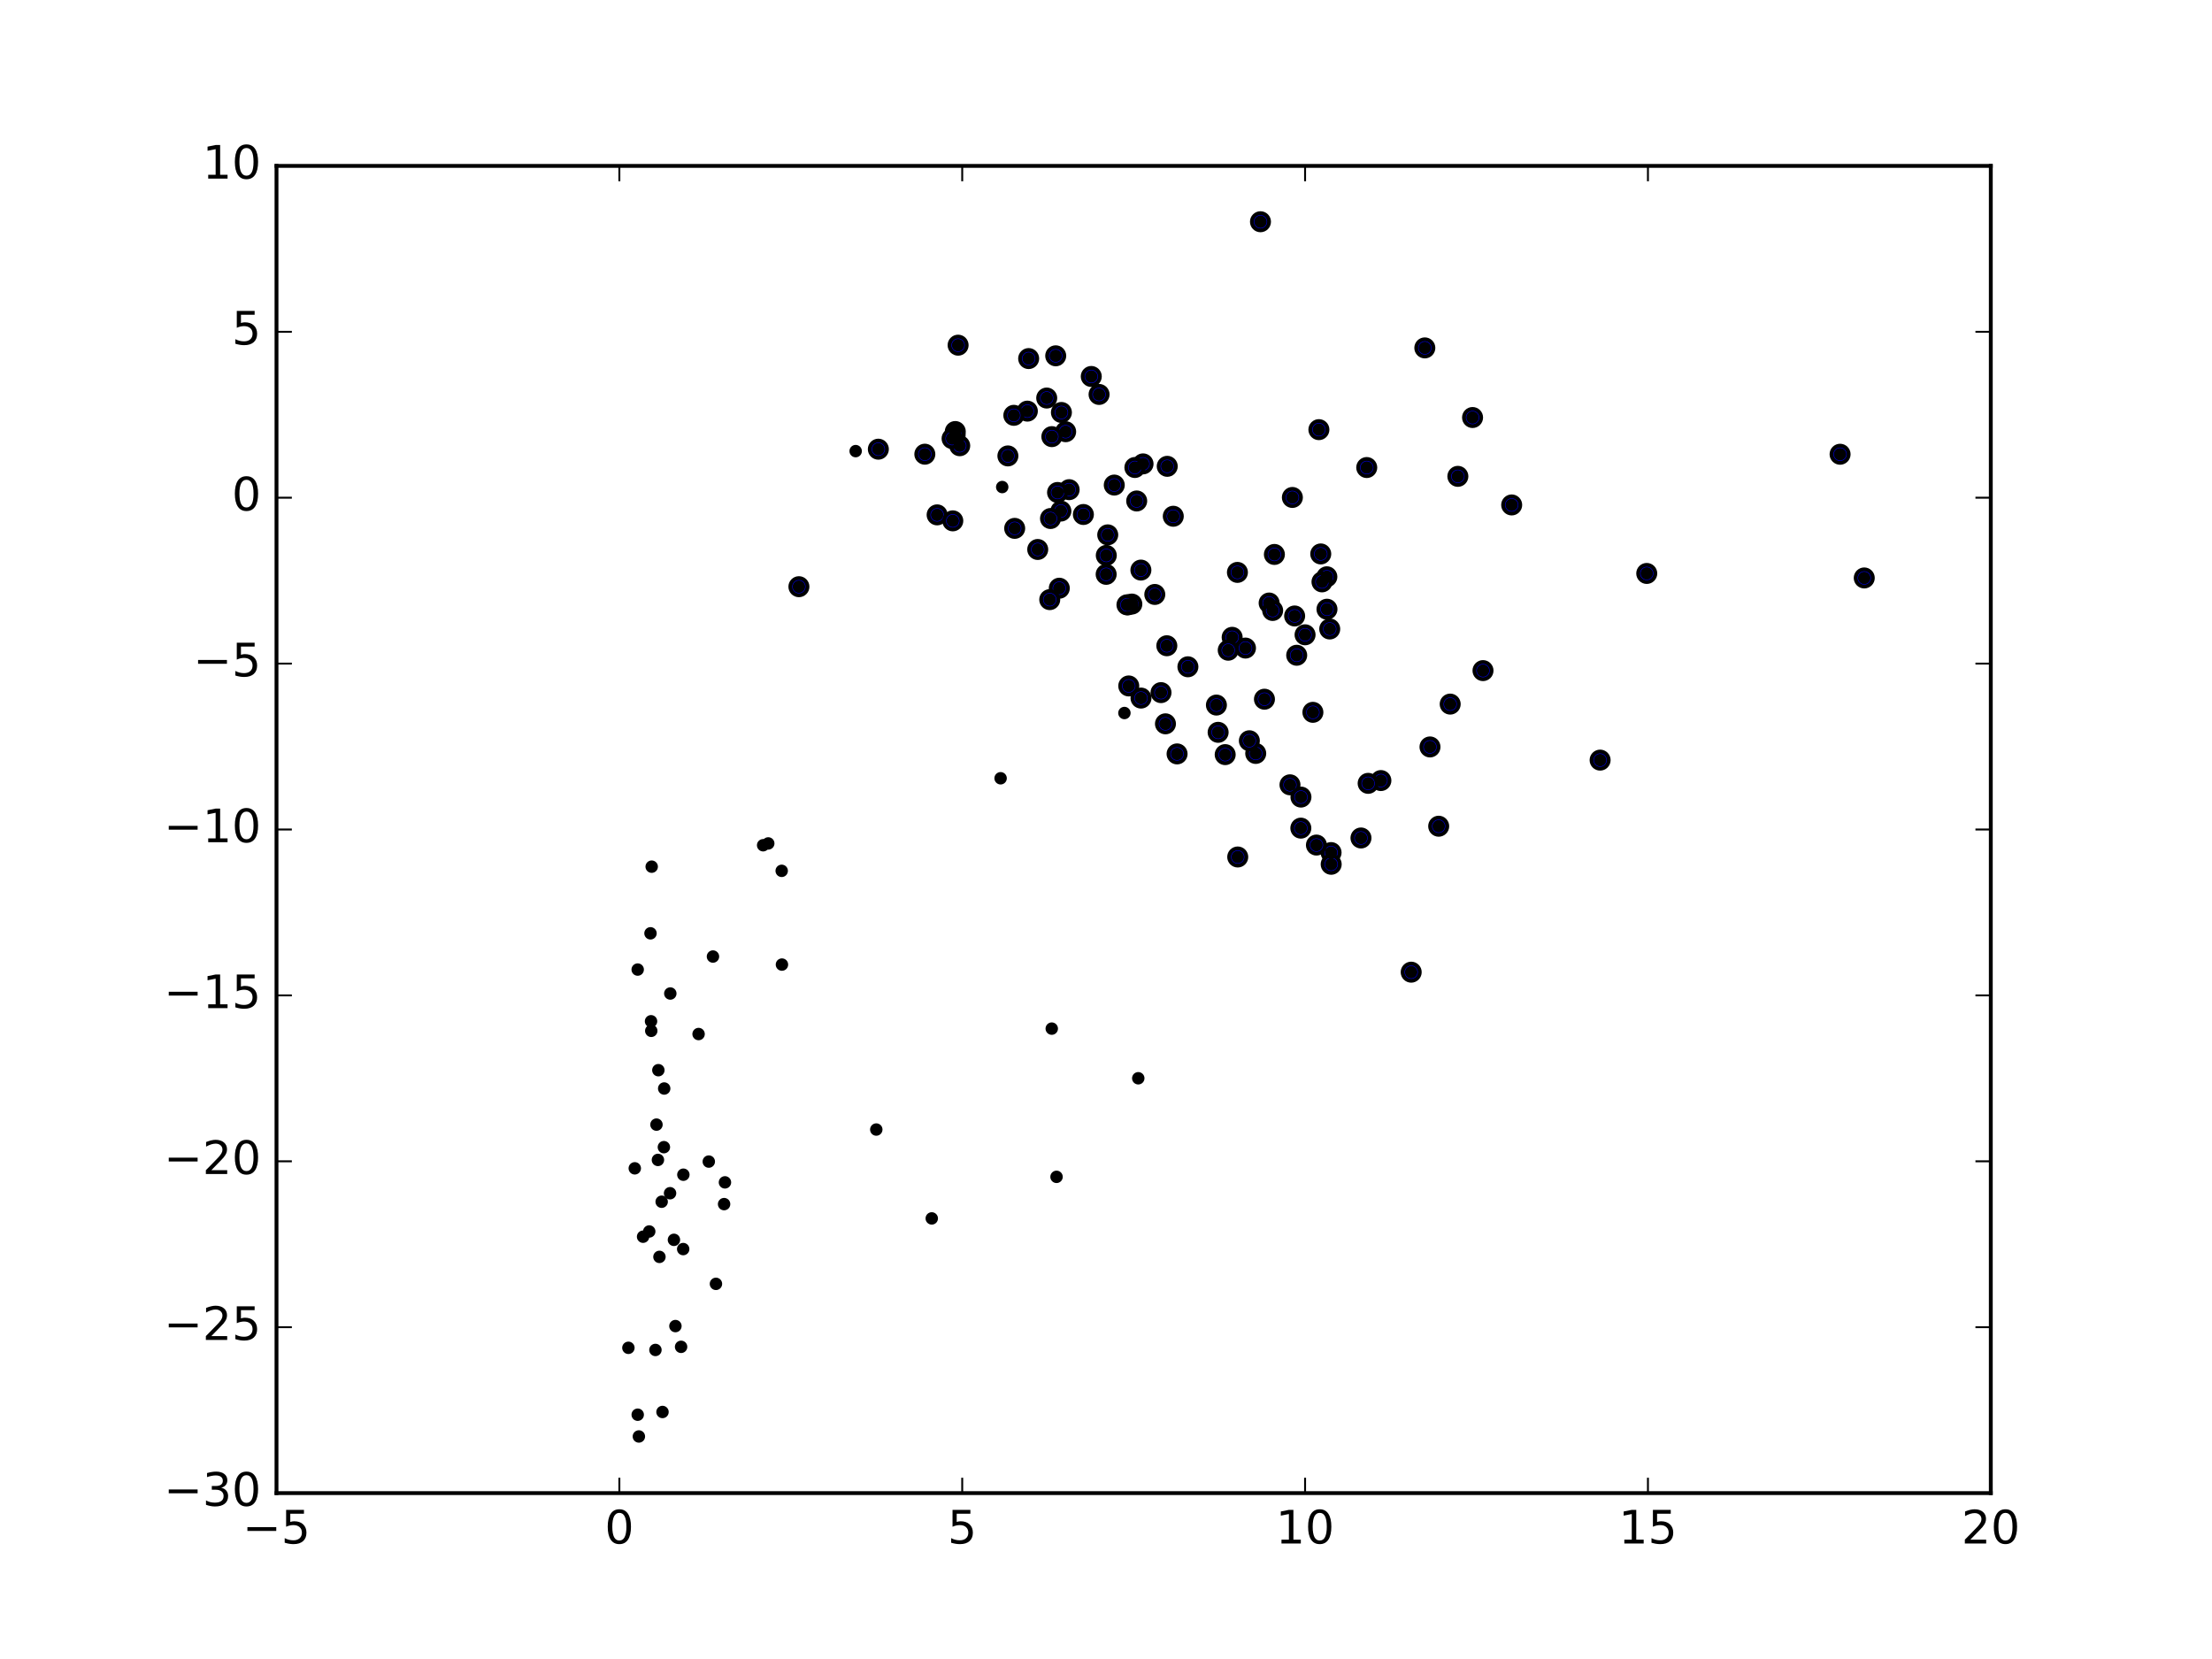 <?xml version="1.0" encoding="utf-8" standalone="no"?>
<!DOCTYPE svg PUBLIC "-//W3C//DTD SVG 1.1//EN"
  "http://www.w3.org/Graphics/SVG/1.1/DTD/svg11.dtd">
<!-- Created with matplotlib (http://matplotlib.org/) -->
<svg height="432pt" version="1.1" viewBox="0 0 576 432" width="576pt" xmlns="http://www.w3.org/2000/svg" xmlns:xlink="http://www.w3.org/1999/xlink">
 <defs>
  <style type="text/css">
*{stroke-linecap:butt;stroke-linejoin:round;stroke-miterlimit:100000;}
  </style>
 </defs>
 <g id="figure_1">
  <g id="patch_1">
   <path d="M 0 432 
L 576 432 
L 576 0 
L 0 0 
z
" style="fill:#ffffff;"/>
  </g>
  <g id="axes_1">
   <g id="patch_2">
    <path d="M 72 388.8 
L 518.4 388.8 
L 518.4 43.2 
L 72 43.2 
z
" style="fill:#ffffff;"/>
   </g>
   <g id="PathCollection_1">
    <defs>
     <path d="M 0 2.236 
C 0.593 2.236 1.162 2 1.581 1.581 
C 2 1.162 2.236 0.593 2.236 0 
C 2.236 -0.593 2 -1.162 1.581 -1.581 
C 1.162 -2 0.593 -2.236 0 -2.236 
C -0.593 -2.236 -1.162 -2 -1.581 -1.581 
C -2 -1.162 -2.236 -0.593 -2.236 0 
C -2.236 0.593 -2 1.162 -1.581 1.581 
C -1.162 2 -0.593 2.236 0 2.236 
z
" id="mf7e1c190cc" style="stroke:#000000;"/>
    </defs>
    <g clip-path="url(#pcb138f8ec8)">
     <use style="fill:#0000ff;stroke:#000000;" x="371.021" xlink:href="#mf7e1c190cc" y="90.592"/>
     <use style="fill:#0000ff;stroke:#000000;" x="485.448" xlink:href="#mf7e1c190cc" y="150.497"/>
     <use style="fill:#0000ff;stroke:#000000;" x="328.225" xlink:href="#mf7e1c190cc" y="57.74"/>
     <use style="fill:#0000ff;stroke:#000000;" x="383.452" xlink:href="#mf7e1c190cc" y="108.721"/>
     <use style="fill:#0000ff;stroke:#000000;" x="479.155" xlink:href="#mf7e1c190cc" y="118.286"/>
     <use style="fill:#0000ff;stroke:#000000;" x="274.906" xlink:href="#mf7e1c190cc" y="92.652"/>
     <use style="fill:#0000ff;stroke:#000000;" x="428.81" xlink:href="#mf7e1c190cc" y="149.324"/>
     <use style="fill:#0000ff;stroke:#000000;" x="284.166" xlink:href="#mf7e1c190cc" y="98.031"/>
     <use style="fill:#0000ff;stroke:#000000;" x="286.196" xlink:href="#mf7e1c190cc" y="102.711"/>
     <use style="fill:#0000ff;stroke:#000000;" x="343.437" xlink:href="#mf7e1c190cc" y="111.877"/>
     <use style="fill:#0000ff;stroke:#000000;" x="249.489" xlink:href="#mf7e1c190cc" y="89.884"/>
     <use style="fill:#0000ff;stroke:#000000;" x="355.896" xlink:href="#mf7e1c190cc" y="121.746"/>
     <use style="fill:#0000ff;stroke:#000000;" x="393.639" xlink:href="#mf7e1c190cc" y="131.485"/>
     <use style="fill:#0000ff;stroke:#000000;" x="379.623" xlink:href="#mf7e1c190cc" y="124.04"/>
     <use style="fill:#0000ff;stroke:#000000;" x="267.86" xlink:href="#mf7e1c190cc" y="93.371"/>
     <use style="fill:#0000ff;stroke:#000000;" x="416.667" xlink:href="#mf7e1c190cc" y="197.932"/>
     <use style="fill:#0000ff;stroke:#000000;" x="272.562" xlink:href="#mf7e1c190cc" y="103.648"/>
     <use style="fill:#0000ff;stroke:#000000;" x="276.39" xlink:href="#mf7e1c190cc" y="107.406"/>
     <use style="fill:#0000ff;stroke:#000000;" x="277.493" xlink:href="#mf7e1c190cc" y="112.414"/>
     <use style="fill:#0000ff;stroke:#000000;" x="303.946" xlink:href="#mf7e1c190cc" y="121.429"/>
     <use style="fill:#0000ff;stroke:#000000;" x="346.258" xlink:href="#mf7e1c190cc" y="163.788"/>
     <use style="fill:#0000ff;stroke:#000000;" x="297.647" xlink:href="#mf7e1c190cc" y="120.795"/>
     <use style="fill:#0000ff;stroke:#000000;" x="336.533" xlink:href="#mf7e1c190cc" y="129.537"/>
     <use style="fill:#0000ff;stroke:#000000;" x="345.51" xlink:href="#mf7e1c190cc" y="150.192"/>
     <use style="fill:#0000ff;stroke:#000000;" x="343.921" xlink:href="#mf7e1c190cc" y="144.244"/>
     <use style="fill:#0000ff;stroke:#000000;" x="386.17" xlink:href="#mf7e1c190cc" y="174.626"/>
     <use style="fill:#0000ff;stroke:#000000;" x="345.542" xlink:href="#mf7e1c190cc" y="158.639"/>
     <use style="fill:#0000ff;stroke:#000000;" x="267.521" xlink:href="#mf7e1c190cc" y="107.059"/>
     <use style="fill:#0000ff;stroke:#000000;" x="377.627" xlink:href="#mf7e1c190cc" y="183.346"/>
     <use style="fill:#0000ff;stroke:#000000;" x="273.9" xlink:href="#mf7e1c190cc" y="113.698"/>
     <use style="fill:#0000ff;stroke:#000000;" x="295.52" xlink:href="#mf7e1c190cc" y="121.736"/>
     <use style="fill:#0000ff;stroke:#000000;" x="295.993" xlink:href="#mf7e1c190cc" y="130.453"/>
     <use style="fill:#0000ff;stroke:#000000;" x="344.243" xlink:href="#mf7e1c190cc" y="151.517"/>
     <use style="fill:#0000ff;stroke:#000000;" x="305.52" xlink:href="#mf7e1c190cc" y="134.431"/>
     <use style="fill:#0000ff;stroke:#000000;" x="331.849" xlink:href="#mf7e1c190cc" y="144.376"/>
     <use style="fill:#0000ff;stroke:#000000;" x="263.999" xlink:href="#mf7e1c190cc" y="108.15"/>
     <use style="fill:#0000ff;stroke:#000000;" x="374.633" xlink:href="#mf7e1c190cc" y="215.146"/>
     <use style="fill:#0000ff;stroke:#000000;" x="290.152" xlink:href="#mf7e1c190cc" y="126.311"/>
     <use style="fill:#0000ff;stroke:#000000;" x="297.085" xlink:href="#mf7e1c190cc" y="148.448"/>
     <use style="fill:#0000ff;stroke:#000000;" x="339.837" xlink:href="#mf7e1c190cc" y="165.299"/>
     <use style="fill:#0000ff;stroke:#000000;" x="330.483" xlink:href="#mf7e1c190cc" y="157.027"/>
     <use style="fill:#0000ff;stroke:#000000;" x="322.223" xlink:href="#mf7e1c190cc" y="149.05"/>
     <use style="fill:#0000ff;stroke:#000000;" x="331.397" xlink:href="#mf7e1c190cc" y="158.968"/>
     <use style="fill:#0000ff;stroke:#000000;" x="341.875" xlink:href="#mf7e1c190cc" y="185.489"/>
     <use style="fill:#0000ff;stroke:#000000;" x="337.122" xlink:href="#mf7e1c190cc" y="160.399"/>
     <use style="fill:#0000ff;stroke:#000000;" x="372.366" xlink:href="#mf7e1c190cc" y="194.502"/>
     <use style="fill:#0000ff;stroke:#000000;" x="249.912" xlink:href="#mf7e1c190cc" y="116.066"/>
     <use style="fill:#0000ff;stroke:#000000;" x="367.471" xlink:href="#mf7e1c190cc" y="253.151"/>
     <use style="fill:#0000ff;stroke:#000000;" x="248.752" xlink:href="#mf7e1c190cc" y="112.37"/>
     <use style="fill:#0000ff;stroke:#000000;" x="262.453" xlink:href="#mf7e1c190cc" y="118.721"/>
     <use style="fill:#0000ff;stroke:#000000;" x="288.451" xlink:href="#mf7e1c190cc" y="139.275"/>
     <use style="fill:#0000ff;stroke:#000000;" x="282.112" xlink:href="#mf7e1c190cc" y="133.973"/>
     <use style="fill:#0000ff;stroke:#000000;" x="359.578" xlink:href="#mf7e1c190cc" y="203.256"/>
     <use style="fill:#0000ff;stroke:#000000;" x="278.401" xlink:href="#mf7e1c190cc" y="127.507"/>
     <use style="fill:#0000ff;stroke:#000000;" x="324.321" xlink:href="#mf7e1c190cc" y="168.756"/>
     <use style="fill:#0000ff;stroke:#000000;" x="337.657" xlink:href="#mf7e1c190cc" y="170.628"/>
     <use style="fill:#0000ff;stroke:#000000;" x="320.852" xlink:href="#mf7e1c190cc" y="165.956"/>
     <use style="fill:#0000ff;stroke:#000000;" x="300.707" xlink:href="#mf7e1c190cc" y="154.793"/>
     <use style="fill:#0000ff;stroke:#000000;" x="248.716" xlink:href="#mf7e1c190cc" y="113.275"/>
     <use style="fill:#0000ff;stroke:#000000;" x="356.264" xlink:href="#mf7e1c190cc" y="203.982"/>
     <use style="fill:#0000ff;stroke:#000000;" x="288.075" xlink:href="#mf7e1c190cc" y="144.629"/>
     <use style="fill:#0000ff;stroke:#000000;" x="276.25" xlink:href="#mf7e1c190cc" y="133.079"/>
     <use style="fill:#0000ff;stroke:#000000;" x="275.384" xlink:href="#mf7e1c190cc" y="128.24"/>
     <use style="fill:#0000ff;stroke:#000000;" x="319.828" xlink:href="#mf7e1c190cc" y="169.316"/>
     <use style="fill:#0000ff;stroke:#000000;" x="303.838" xlink:href="#mf7e1c190cc" y="168.152"/>
     <use style="fill:#0000ff;stroke:#000000;" x="294.731" xlink:href="#mf7e1c190cc" y="157.296"/>
     <use style="fill:#0000ff;stroke:#000000;" x="329.26" xlink:href="#mf7e1c190cc" y="182.072"/>
     <use style="fill:#0000ff;stroke:#000000;" x="247.922" xlink:href="#mf7e1c190cc" y="114.199"/>
     <use style="fill:#0000ff;stroke:#000000;" x="335.909" xlink:href="#mf7e1c190cc" y="204.363"/>
     <use style="fill:#0000ff;stroke:#000000;" x="288.042" xlink:href="#mf7e1c190cc" y="149.556"/>
     <use style="fill:#0000ff;stroke:#000000;" x="317.198" xlink:href="#mf7e1c190cc" y="190.694"/>
     <use style="fill:#0000ff;stroke:#000000;" x="309.327" xlink:href="#mf7e1c190cc" y="173.63"/>
     <use style="fill:#0000ff;stroke:#000000;" x="316.751" xlink:href="#mf7e1c190cc" y="183.597"/>
     <use style="fill:#0000ff;stroke:#000000;" x="273.552" xlink:href="#mf7e1c190cc" y="135.019"/>
     <use style="fill:#0000ff;stroke:#000000;" x="293.722" xlink:href="#mf7e1c190cc" y="157.494"/>
     <use style="fill:#0000ff;stroke:#000000;" x="326.988" xlink:href="#mf7e1c190cc" y="196.192"/>
     <use style="fill:#0000ff;stroke:#000000;" x="325.33" xlink:href="#mf7e1c190cc" y="192.89"/>
     <use style="fill:#0000ff;stroke:#000000;" x="338.767" xlink:href="#mf7e1c190cc" y="207.557"/>
     <use style="fill:#0000ff;stroke:#000000;" x="354.396" xlink:href="#mf7e1c190cc" y="218.208"/>
     <use style="fill:#0000ff;stroke:#000000;" x="228.719" xlink:href="#mf7e1c190cc" y="116.967"/>
     <use style="fill:#0000ff;stroke:#000000;" x="346.608" xlink:href="#mf7e1c190cc" y="222.009"/>
     <use style="fill:#0000ff;stroke:#000000;" x="240.824" xlink:href="#mf7e1c190cc" y="118.27"/>
     <use style="fill:#0000ff;stroke:#000000;" x="244.026" xlink:href="#mf7e1c190cc" y="134.071"/>
     <use style="fill:#0000ff;stroke:#000000;" x="264.221" xlink:href="#mf7e1c190cc" y="137.585"/>
     <use style="fill:#0000ff;stroke:#000000;" x="275.838" xlink:href="#mf7e1c190cc" y="153.17"/>
     <use style="fill:#0000ff;stroke:#000000;" x="248.105" xlink:href="#mf7e1c190cc" y="135.627"/>
     <use style="fill:#0000ff;stroke:#000000;" x="306.51" xlink:href="#mf7e1c190cc" y="196.315"/>
     <use style="fill:#0000ff;stroke:#000000;" x="270.223" xlink:href="#mf7e1c190cc" y="143.082"/>
     <use style="fill:#0000ff;stroke:#000000;" x="302.322" xlink:href="#mf7e1c190cc" y="180.355"/>
     <use style="fill:#0000ff;stroke:#000000;" x="293.923" xlink:href="#mf7e1c190cc" y="178.617"/>
     <use style="fill:#0000ff;stroke:#000000;" x="303.484" xlink:href="#mf7e1c190cc" y="188.482"/>
     <use style="fill:#0000ff;stroke:#000000;" x="338.736" xlink:href="#mf7e1c190cc" y="215.645"/>
     <use style="fill:#0000ff;stroke:#000000;" x="319.036" xlink:href="#mf7e1c190cc" y="196.502"/>
     <use style="fill:#0000ff;stroke:#000000;" x="293.455" xlink:href="#mf7e1c190cc" y="157.496"/>
     <use style="fill:#0000ff;stroke:#000000;" x="346.638" xlink:href="#mf7e1c190cc" y="225.056"/>
     <use style="fill:#0000ff;stroke:#000000;" x="342.796" xlink:href="#mf7e1c190cc" y="220.052"/>
     <use style="fill:#0000ff;stroke:#000000;" x="208.035" xlink:href="#mf7e1c190cc" y="152.774"/>
     <use style="fill:#0000ff;stroke:#000000;" x="322.303" xlink:href="#mf7e1c190cc" y="223.157"/>
     <use style="fill:#0000ff;stroke:#000000;" x="297.115" xlink:href="#mf7e1c190cc" y="181.776"/>
     <use style="fill:#0000ff;stroke:#000000;" x="273.351" xlink:href="#mf7e1c190cc" y="156.141"/>
    </g>
   </g>
   <g id="PathCollection_2">
    <defs>
     <path d="M 0 1.118 
C 0.297 1.118 0.581 1 0.791 0.791 
C 1 0.581 1.118 0.297 1.118 0 
C 1.118 -0.297 1 -0.581 0.791 -0.791 
C 0.581 -1 0.297 -1.118 0 -1.118 
C -0.297 -1.118 -0.581 -1 -0.791 -0.791 
C -1 -0.581 -1.118 -0.297 -1.118 0 
C -1.118 0.297 -1 0.581 -0.791 0.791 
C -0.581 1 -0.297 1.118 0 1.118 
z
" id="m40f8f3bcae" style="stroke:#000000;"/>
    </defs>
    <g clip-path="url(#pcb138f8ec8)">
     <use style="stroke:#000000;" x="371.021" xlink:href="#m40f8f3bcae" y="90.592"/>
     <use style="stroke:#000000;" x="485.448" xlink:href="#m40f8f3bcae" y="150.497"/>
     <use style="stroke:#000000;" x="328.225" xlink:href="#m40f8f3bcae" y="57.74"/>
     <use style="stroke:#000000;" x="383.452" xlink:href="#m40f8f3bcae" y="108.721"/>
     <use style="stroke:#000000;" x="479.155" xlink:href="#m40f8f3bcae" y="118.286"/>
     <use style="stroke:#000000;" x="274.906" xlink:href="#m40f8f3bcae" y="92.652"/>
     <use style="stroke:#000000;" x="428.81" xlink:href="#m40f8f3bcae" y="149.324"/>
     <use style="stroke:#000000;" x="284.166" xlink:href="#m40f8f3bcae" y="98.031"/>
     <use style="stroke:#000000;" x="286.196" xlink:href="#m40f8f3bcae" y="102.711"/>
     <use style="stroke:#000000;" x="343.437" xlink:href="#m40f8f3bcae" y="111.877"/>
     <use style="stroke:#000000;" x="249.489" xlink:href="#m40f8f3bcae" y="89.884"/>
     <use style="stroke:#000000;" x="355.896" xlink:href="#m40f8f3bcae" y="121.746"/>
     <use style="stroke:#000000;" x="393.639" xlink:href="#m40f8f3bcae" y="131.485"/>
     <use style="stroke:#000000;" x="379.623" xlink:href="#m40f8f3bcae" y="124.04"/>
     <use style="stroke:#000000;" x="267.86" xlink:href="#m40f8f3bcae" y="93.371"/>
     <use style="stroke:#000000;" x="416.667" xlink:href="#m40f8f3bcae" y="197.932"/>
     <use style="stroke:#000000;" x="272.562" xlink:href="#m40f8f3bcae" y="103.648"/>
     <use style="stroke:#000000;" x="276.39" xlink:href="#m40f8f3bcae" y="107.406"/>
     <use style="stroke:#000000;" x="277.493" xlink:href="#m40f8f3bcae" y="112.414"/>
     <use style="stroke:#000000;" x="303.946" xlink:href="#m40f8f3bcae" y="121.429"/>
     <use style="stroke:#000000;" x="346.258" xlink:href="#m40f8f3bcae" y="163.788"/>
     <use style="stroke:#000000;" x="297.647" xlink:href="#m40f8f3bcae" y="120.795"/>
     <use style="stroke:#000000;" x="336.533" xlink:href="#m40f8f3bcae" y="129.537"/>
     <use style="stroke:#000000;" x="345.51" xlink:href="#m40f8f3bcae" y="150.192"/>
     <use style="stroke:#000000;" x="343.921" xlink:href="#m40f8f3bcae" y="144.244"/>
     <use style="stroke:#000000;" x="386.17" xlink:href="#m40f8f3bcae" y="174.626"/>
     <use style="stroke:#000000;" x="345.542" xlink:href="#m40f8f3bcae" y="158.639"/>
     <use style="stroke:#000000;" x="267.521" xlink:href="#m40f8f3bcae" y="107.059"/>
     <use style="stroke:#000000;" x="377.627" xlink:href="#m40f8f3bcae" y="183.346"/>
     <use style="stroke:#000000;" x="273.9" xlink:href="#m40f8f3bcae" y="113.698"/>
     <use style="stroke:#000000;" x="295.52" xlink:href="#m40f8f3bcae" y="121.736"/>
     <use style="stroke:#000000;" x="295.993" xlink:href="#m40f8f3bcae" y="130.453"/>
     <use style="stroke:#000000;" x="344.243" xlink:href="#m40f8f3bcae" y="151.517"/>
     <use style="stroke:#000000;" x="305.52" xlink:href="#m40f8f3bcae" y="134.431"/>
     <use style="stroke:#000000;" x="331.849" xlink:href="#m40f8f3bcae" y="144.376"/>
     <use style="stroke:#000000;" x="263.999" xlink:href="#m40f8f3bcae" y="108.15"/>
     <use style="stroke:#000000;" x="374.633" xlink:href="#m40f8f3bcae" y="215.146"/>
     <use style="stroke:#000000;" x="290.152" xlink:href="#m40f8f3bcae" y="126.311"/>
     <use style="stroke:#000000;" x="297.085" xlink:href="#m40f8f3bcae" y="148.448"/>
     <use style="stroke:#000000;" x="339.837" xlink:href="#m40f8f3bcae" y="165.299"/>
     <use style="stroke:#000000;" x="330.483" xlink:href="#m40f8f3bcae" y="157.027"/>
     <use style="stroke:#000000;" x="322.223" xlink:href="#m40f8f3bcae" y="149.05"/>
     <use style="stroke:#000000;" x="331.397" xlink:href="#m40f8f3bcae" y="158.968"/>
     <use style="stroke:#000000;" x="341.875" xlink:href="#m40f8f3bcae" y="185.489"/>
     <use style="stroke:#000000;" x="337.122" xlink:href="#m40f8f3bcae" y="160.399"/>
     <use style="stroke:#000000;" x="372.366" xlink:href="#m40f8f3bcae" y="194.502"/>
     <use style="stroke:#000000;" x="249.912" xlink:href="#m40f8f3bcae" y="116.066"/>
     <use style="stroke:#000000;" x="367.471" xlink:href="#m40f8f3bcae" y="253.151"/>
     <use style="stroke:#000000;" x="248.752" xlink:href="#m40f8f3bcae" y="112.37"/>
     <use style="stroke:#000000;" x="262.453" xlink:href="#m40f8f3bcae" y="118.721"/>
     <use style="stroke:#000000;" x="288.451" xlink:href="#m40f8f3bcae" y="139.275"/>
     <use style="stroke:#000000;" x="282.112" xlink:href="#m40f8f3bcae" y="133.973"/>
     <use style="stroke:#000000;" x="359.578" xlink:href="#m40f8f3bcae" y="203.256"/>
     <use style="stroke:#000000;" x="278.401" xlink:href="#m40f8f3bcae" y="127.507"/>
     <use style="stroke:#000000;" x="324.321" xlink:href="#m40f8f3bcae" y="168.756"/>
     <use style="stroke:#000000;" x="337.657" xlink:href="#m40f8f3bcae" y="170.628"/>
     <use style="stroke:#000000;" x="320.852" xlink:href="#m40f8f3bcae" y="165.956"/>
     <use style="stroke:#000000;" x="300.707" xlink:href="#m40f8f3bcae" y="154.793"/>
     <use style="stroke:#000000;" x="248.716" xlink:href="#m40f8f3bcae" y="113.275"/>
     <use style="stroke:#000000;" x="356.264" xlink:href="#m40f8f3bcae" y="203.982"/>
     <use style="stroke:#000000;" x="288.075" xlink:href="#m40f8f3bcae" y="144.629"/>
     <use style="stroke:#000000;" x="276.25" xlink:href="#m40f8f3bcae" y="133.079"/>
     <use style="stroke:#000000;" x="275.384" xlink:href="#m40f8f3bcae" y="128.24"/>
     <use style="stroke:#000000;" x="319.828" xlink:href="#m40f8f3bcae" y="169.316"/>
     <use style="stroke:#000000;" x="303.838" xlink:href="#m40f8f3bcae" y="168.152"/>
     <use style="stroke:#000000;" x="294.731" xlink:href="#m40f8f3bcae" y="157.296"/>
     <use style="stroke:#000000;" x="329.26" xlink:href="#m40f8f3bcae" y="182.072"/>
     <use style="stroke:#000000;" x="247.922" xlink:href="#m40f8f3bcae" y="114.199"/>
     <use style="stroke:#000000;" x="335.909" xlink:href="#m40f8f3bcae" y="204.363"/>
     <use style="stroke:#000000;" x="288.042" xlink:href="#m40f8f3bcae" y="149.556"/>
     <use style="stroke:#000000;" x="317.198" xlink:href="#m40f8f3bcae" y="190.694"/>
     <use style="stroke:#000000;" x="309.327" xlink:href="#m40f8f3bcae" y="173.63"/>
     <use style="stroke:#000000;" x="316.751" xlink:href="#m40f8f3bcae" y="183.597"/>
     <use style="stroke:#000000;" x="273.552" xlink:href="#m40f8f3bcae" y="135.019"/>
     <use style="stroke:#000000;" x="293.722" xlink:href="#m40f8f3bcae" y="157.494"/>
     <use style="stroke:#000000;" x="326.988" xlink:href="#m40f8f3bcae" y="196.192"/>
     <use style="stroke:#000000;" x="325.33" xlink:href="#m40f8f3bcae" y="192.89"/>
     <use style="stroke:#000000;" x="338.767" xlink:href="#m40f8f3bcae" y="207.557"/>
     <use style="stroke:#000000;" x="354.396" xlink:href="#m40f8f3bcae" y="218.208"/>
     <use style="stroke:#000000;" x="228.719" xlink:href="#m40f8f3bcae" y="116.967"/>
     <use style="stroke:#000000;" x="346.608" xlink:href="#m40f8f3bcae" y="222.009"/>
     <use style="stroke:#000000;" x="240.824" xlink:href="#m40f8f3bcae" y="118.27"/>
     <use style="stroke:#000000;" x="244.026" xlink:href="#m40f8f3bcae" y="134.071"/>
     <use style="stroke:#000000;" x="264.221" xlink:href="#m40f8f3bcae" y="137.585"/>
     <use style="stroke:#000000;" x="275.838" xlink:href="#m40f8f3bcae" y="153.17"/>
     <use style="stroke:#000000;" x="248.105" xlink:href="#m40f8f3bcae" y="135.627"/>
     <use style="stroke:#000000;" x="306.51" xlink:href="#m40f8f3bcae" y="196.315"/>
     <use style="stroke:#000000;" x="270.223" xlink:href="#m40f8f3bcae" y="143.082"/>
     <use style="stroke:#000000;" x="302.322" xlink:href="#m40f8f3bcae" y="180.355"/>
     <use style="stroke:#000000;" x="293.923" xlink:href="#m40f8f3bcae" y="178.617"/>
     <use style="stroke:#000000;" x="303.484" xlink:href="#m40f8f3bcae" y="188.482"/>
     <use style="stroke:#000000;" x="338.736" xlink:href="#m40f8f3bcae" y="215.645"/>
     <use style="stroke:#000000;" x="319.036" xlink:href="#m40f8f3bcae" y="196.502"/>
     <use style="stroke:#000000;" x="293.455" xlink:href="#m40f8f3bcae" y="157.496"/>
     <use style="stroke:#000000;" x="346.638" xlink:href="#m40f8f3bcae" y="225.056"/>
     <use style="stroke:#000000;" x="342.796" xlink:href="#m40f8f3bcae" y="220.052"/>
     <use style="stroke:#000000;" x="208.035" xlink:href="#m40f8f3bcae" y="152.774"/>
     <use style="stroke:#000000;" x="322.303" xlink:href="#m40f8f3bcae" y="223.157"/>
     <use style="stroke:#000000;" x="297.115" xlink:href="#m40f8f3bcae" y="181.776"/>
     <use style="stroke:#000000;" x="273.351" xlink:href="#m40f8f3bcae" y="156.141"/>
     <use style="stroke:#000000;" x="242.628" xlink:href="#m40f8f3bcae" y="317.272"/>
     <use style="stroke:#000000;" x="165.296" xlink:href="#m40f8f3bcae" y="304.23"/>
     <use style="stroke:#000000;" x="177.354" xlink:href="#m40f8f3bcae" y="350.714"/>
     <use style="stroke:#000000;" x="177.945" xlink:href="#m40f8f3bcae" y="305.89"/>
     <use style="stroke:#000000;" x="173.604" xlink:href="#m40f8f3bcae" y="402.886"/>
     <use style="stroke:#000000;" x="171.718" xlink:href="#m40f8f3bcae" y="327.288"/>
     <use style="stroke:#000000;" x="165.589" xlink:href="#m40f8f3bcae" y="410.671"/>
     <use style="stroke:#000000;" x="203.616" xlink:href="#m40f8f3bcae" y="251.175"/>
     <use style="stroke:#000000;" x="296.402" xlink:href="#m40f8f3bcae" y="280.779"/>
     <use style="stroke:#000000;" x="172.875" xlink:href="#m40f8f3bcae" y="298.721"/>
     <use style="stroke:#000000;" x="174.546" xlink:href="#m40f8f3bcae" y="258.708"/>
     <use style="stroke:#000000;" x="203.551" xlink:href="#m40f8f3bcae" y="226.765"/>
     <use style="stroke:#000000;" x="170.674" xlink:href="#m40f8f3bcae" y="351.525"/>
     <use style="stroke:#000000;" x="172.296" xlink:href="#m40f8f3bcae" y="312.927"/>
     <use style="stroke:#000000;" x="169.388" xlink:href="#m40f8f3bcae" y="243.035"/>
     <use style="stroke:#000000;" x="172.955" xlink:href="#m40f8f3bcae" y="283.447"/>
     <use style="stroke:#000000;" x="222.813" xlink:href="#m40f8f3bcae" y="117.468"/>
     <use style="stroke:#000000;" x="175.877" xlink:href="#m40f8f3bcae" y="345.307"/>
     <use style="stroke:#000000;" x="181.909" xlink:href="#m40f8f3bcae" y="269.261"/>
     <use style="stroke:#000000;" x="188.775" xlink:href="#m40f8f3bcae" y="307.885"/>
     <use style="stroke:#000000;" x="166.058" xlink:href="#m40f8f3bcae" y="368.387"/>
     <use style="stroke:#000000;" x="292.794" xlink:href="#m40f8f3bcae" y="185.667"/>
     <use style="stroke:#000000;" x="163.633" xlink:href="#m40f8f3bcae" y="350.97"/>
     <use style="stroke:#000000;" x="186.431" xlink:href="#m40f8f3bcae" y="334.312"/>
     <use style="stroke:#000000;" x="166.361" xlink:href="#m40f8f3bcae" y="374.053"/>
     <use style="stroke:#000000;" x="177.9" xlink:href="#m40f8f3bcae" y="325.256"/>
     <use style="stroke:#000000;" x="169.585" xlink:href="#m40f8f3bcae" y="268.426"/>
     <use style="stroke:#000000;" x="275.121" xlink:href="#m40f8f3bcae" y="306.449"/>
     <use style="stroke:#000000;" x="169.059" xlink:href="#m40f8f3bcae" y="320.674"/>
     <use style="stroke:#000000;" x="169.699" xlink:href="#m40f8f3bcae" y="225.677"/>
     <use style="stroke:#000000;" x="171.323" xlink:href="#m40f8f3bcae" y="302.042"/>
     <use style="stroke:#000000;" x="174.481" xlink:href="#m40f8f3bcae" y="310.711"/>
     <use style="stroke:#000000;" x="172.513" xlink:href="#m40f8f3bcae" y="367.677"/>
     <use style="stroke:#000000;" x="184.567" xlink:href="#m40f8f3bcae" y="302.473"/>
     <use style="stroke:#000000;" x="175.491" xlink:href="#m40f8f3bcae" y="322.851"/>
     <use style="stroke:#000000;" x="188.552" xlink:href="#m40f8f3bcae" y="313.548"/>
     <use style="stroke:#000000;" x="167.457" xlink:href="#m40f8f3bcae" y="430.188"/>
     <use style="stroke:#000000;" x="198.718" xlink:href="#m40f8f3bcae" y="220.1"/>
     <use style="stroke:#000000;" x="228.183" xlink:href="#m40f8f3bcae" y="294.131"/>
     <use style="stroke:#000000;" x="167.457" xlink:href="#m40f8f3bcae" y="322.034"/>
     <use style="stroke:#000000;" x="171.435" xlink:href="#m40f8f3bcae" y="278.674"/>
     <use style="stroke:#000000;" x="169.528" xlink:href="#m40f8f3bcae" y="265.937"/>
     <use style="stroke:#000000;" x="163.209" xlink:href="#m40f8f3bcae" y="396.395"/>
     <use style="stroke:#000000;" x="170.943" xlink:href="#m40f8f3bcae" y="292.847"/>
     <use style="stroke:#000000;" x="260.975" xlink:href="#m40f8f3bcae" y="126.827"/>
     <use style="stroke:#000000;" x="200.052" xlink:href="#m40f8f3bcae" y="219.627"/>
     <use style="stroke:#000000;" x="185.653" xlink:href="#m40f8f3bcae" y="249.081"/>
     <use style="stroke:#000000;" x="273.874" xlink:href="#m40f8f3bcae" y="267.851"/>
     <use style="stroke:#000000;" x="166.054" xlink:href="#m40f8f3bcae" y="252.474"/>
     <use style="stroke:#000000;" x="260.555" xlink:href="#m40f8f3bcae" y="202.66"/>
    </g>
   </g>
   <g id="patch_3">
    <path d="M 72 388.8 
L 72 43.2 
" style="fill:none;stroke:#000000;stroke-linecap:square;stroke-linejoin:miter;"/>
   </g>
   <g id="patch_4">
    <path d="M 72 388.8 
L 518.4 388.8 
" style="fill:none;stroke:#000000;stroke-linecap:square;stroke-linejoin:miter;"/>
   </g>
   <g id="patch_5">
    <path d="M 518.4 388.8 
L 518.4 43.2 
" style="fill:none;stroke:#000000;stroke-linecap:square;stroke-linejoin:miter;"/>
   </g>
   <g id="patch_6">
    <path d="M 72 43.2 
L 518.4 43.2 
" style="fill:none;stroke:#000000;stroke-linecap:square;stroke-linejoin:miter;"/>
   </g>
   <g id="matplotlib.axis_1">
    <g id="xtick_1">
     <g id="line2d_1">
      <defs>
       <path d="M 0 0 
L 0 -4 
" id="mf3978623db" style="stroke:#000000;stroke-width:0.5;"/>
      </defs>
      <g>
       <use style="stroke:#000000;stroke-width:0.5;" x="72.0" xlink:href="#mf3978623db" y="388.8"/>
      </g>
     </g>
     <g id="line2d_2">
      <defs>
       <path d="M 0 0 
L 0 4 
" id="m0bb3caf2d8" style="stroke:#000000;stroke-width:0.5;"/>
      </defs>
      <g>
       <use style="stroke:#000000;stroke-width:0.5;" x="72.0" xlink:href="#m0bb3caf2d8" y="43.2"/>
      </g>
     </g>
     <g id="text_1">
      <!-- −5 -->
      <defs>
       <path d="M 10.594 35.5 
L 73.188 35.5 
L 73.188 27.203 
L 10.594 27.203 
z
" id="BitstreamVeraSans-Roman-2212"/>
       <path d="M 10.797 72.906 
L 49.516 72.906 
L 49.516 64.594 
L 19.828 64.594 
L 19.828 46.734 
Q 21.969 47.469 24.109 47.828 
Q 26.266 48.188 28.422 48.188 
Q 40.625 48.188 47.75 41.5 
Q 54.891 34.812 54.891 23.391 
Q 54.891 11.625 47.562 5.094 
Q 40.234 -1.422 26.906 -1.422 
Q 22.312 -1.422 17.547 -0.641 
Q 12.797 0.141 7.719 1.703 
L 7.719 11.625 
Q 12.109 9.234 16.797 8.062 
Q 21.484 6.891 26.703 6.891 
Q 35.156 6.891 40.078 11.328 
Q 45.016 15.766 45.016 23.391 
Q 45.016 31 40.078 35.438 
Q 35.156 39.891 26.703 39.891 
Q 22.75 39.891 18.812 39.016 
Q 14.891 38.141 10.797 36.281 
z
" id="BitstreamVeraSans-Roman-35"/>
      </defs>
      <g transform="translate(63.155 401.918)scale(0.12 -0.12)">
       <use xlink:href="#BitstreamVeraSans-Roman-2212"/>
       <use x="83.789" xlink:href="#BitstreamVeraSans-Roman-35"/>
      </g>
     </g>
    </g>
    <g id="xtick_2">
     <g id="line2d_3">
      <g>
       <use style="stroke:#000000;stroke-width:0.5;" x="161.28" xlink:href="#mf3978623db" y="388.8"/>
      </g>
     </g>
     <g id="line2d_4">
      <g>
       <use style="stroke:#000000;stroke-width:0.5;" x="161.28" xlink:href="#m0bb3caf2d8" y="43.2"/>
      </g>
     </g>
     <g id="text_2">
      <!-- 0 -->
      <defs>
       <path d="M 31.781 66.406 
Q 24.172 66.406 20.328 58.906 
Q 16.5 51.422 16.5 36.375 
Q 16.5 21.391 20.328 13.891 
Q 24.172 6.391 31.781 6.391 
Q 39.453 6.391 43.281 13.891 
Q 47.125 21.391 47.125 36.375 
Q 47.125 51.422 43.281 58.906 
Q 39.453 66.406 31.781 66.406 
M 31.781 74.219 
Q 44.047 74.219 50.516 64.516 
Q 56.984 54.828 56.984 36.375 
Q 56.984 17.969 50.516 8.266 
Q 44.047 -1.422 31.781 -1.422 
Q 19.531 -1.422 13.062 8.266 
Q 6.594 17.969 6.594 36.375 
Q 6.594 54.828 13.062 64.516 
Q 19.531 74.219 31.781 74.219 
" id="BitstreamVeraSans-Roman-30"/>
      </defs>
      <g transform="translate(157.463 401.918)scale(0.12 -0.12)">
       <use xlink:href="#BitstreamVeraSans-Roman-30"/>
      </g>
     </g>
    </g>
    <g id="xtick_3">
     <g id="line2d_5">
      <g>
       <use style="stroke:#000000;stroke-width:0.5;" x="250.56" xlink:href="#mf3978623db" y="388.8"/>
      </g>
     </g>
     <g id="line2d_6">
      <g>
       <use style="stroke:#000000;stroke-width:0.5;" x="250.56" xlink:href="#m0bb3caf2d8" y="43.2"/>
      </g>
     </g>
     <g id="text_3">
      <!-- 5 -->
      <g transform="translate(246.743 401.918)scale(0.12 -0.12)">
       <use xlink:href="#BitstreamVeraSans-Roman-35"/>
      </g>
     </g>
    </g>
    <g id="xtick_4">
     <g id="line2d_7">
      <g>
       <use style="stroke:#000000;stroke-width:0.5;" x="339.84" xlink:href="#mf3978623db" y="388.8"/>
      </g>
     </g>
     <g id="line2d_8">
      <g>
       <use style="stroke:#000000;stroke-width:0.5;" x="339.84" xlink:href="#m0bb3caf2d8" y="43.2"/>
      </g>
     </g>
     <g id="text_4">
      <!-- 10 -->
      <defs>
       <path d="M 12.406 8.297 
L 28.516 8.297 
L 28.516 63.922 
L 10.984 60.406 
L 10.984 69.391 
L 28.422 72.906 
L 38.281 72.906 
L 38.281 8.297 
L 54.391 8.297 
L 54.391 0 
L 12.406 0 
z
" id="BitstreamVeraSans-Roman-31"/>
      </defs>
      <g transform="translate(332.205 401.918)scale(0.12 -0.12)">
       <use xlink:href="#BitstreamVeraSans-Roman-31"/>
       <use x="63.623" xlink:href="#BitstreamVeraSans-Roman-30"/>
      </g>
     </g>
    </g>
    <g id="xtick_5">
     <g id="line2d_9">
      <g>
       <use style="stroke:#000000;stroke-width:0.5;" x="429.12" xlink:href="#mf3978623db" y="388.8"/>
      </g>
     </g>
     <g id="line2d_10">
      <g>
       <use style="stroke:#000000;stroke-width:0.5;" x="429.12" xlink:href="#m0bb3caf2d8" y="43.2"/>
      </g>
     </g>
     <g id="text_5">
      <!-- 15 -->
      <g transform="translate(421.485 401.918)scale(0.12 -0.12)">
       <use xlink:href="#BitstreamVeraSans-Roman-31"/>
       <use x="63.623" xlink:href="#BitstreamVeraSans-Roman-35"/>
      </g>
     </g>
    </g>
    <g id="xtick_6">
     <g id="line2d_11">
      <g>
       <use style="stroke:#000000;stroke-width:0.5;" x="518.4" xlink:href="#mf3978623db" y="388.8"/>
      </g>
     </g>
     <g id="line2d_12">
      <g>
       <use style="stroke:#000000;stroke-width:0.5;" x="518.4" xlink:href="#m0bb3caf2d8" y="43.2"/>
      </g>
     </g>
     <g id="text_6">
      <!-- 20 -->
      <defs>
       <path d="M 19.188 8.297 
L 53.609 8.297 
L 53.609 0 
L 7.328 0 
L 7.328 8.297 
Q 12.938 14.109 22.625 23.891 
Q 32.328 33.688 34.812 36.531 
Q 39.547 41.844 41.422 45.531 
Q 43.312 49.219 43.312 52.781 
Q 43.312 58.594 39.234 62.25 
Q 35.156 65.922 28.609 65.922 
Q 23.969 65.922 18.812 64.312 
Q 13.672 62.703 7.812 59.422 
L 7.812 69.391 
Q 13.766 71.781 18.938 73 
Q 24.125 74.219 28.422 74.219 
Q 39.75 74.219 46.484 68.547 
Q 53.219 62.891 53.219 53.422 
Q 53.219 48.922 51.531 44.891 
Q 49.859 40.875 45.406 35.406 
Q 44.188 33.984 37.641 27.219 
Q 31.109 20.453 19.188 8.297 
" id="BitstreamVeraSans-Roman-32"/>
      </defs>
      <g transform="translate(510.765 401.918)scale(0.12 -0.12)">
       <use xlink:href="#BitstreamVeraSans-Roman-32"/>
       <use x="63.623" xlink:href="#BitstreamVeraSans-Roman-30"/>
      </g>
     </g>
    </g>
   </g>
   <g id="matplotlib.axis_2">
    <g id="ytick_1">
     <g id="line2d_13">
      <defs>
       <path d="M 0 0 
L 4 0 
" id="ma2d7fcc3e5" style="stroke:#000000;stroke-width:0.5;"/>
      </defs>
      <g>
       <use style="stroke:#000000;stroke-width:0.5;" x="72.0" xlink:href="#ma2d7fcc3e5" y="388.8"/>
      </g>
     </g>
     <g id="line2d_14">
      <defs>
       <path d="M 0 0 
L -4 0 
" id="me02d46b9ed" style="stroke:#000000;stroke-width:0.5;"/>
      </defs>
      <g>
       <use style="stroke:#000000;stroke-width:0.5;" x="518.4" xlink:href="#me02d46b9ed" y="388.8"/>
      </g>
     </g>
     <g id="text_7">
      <!-- −30 -->
      <defs>
       <path d="M 40.578 39.312 
Q 47.656 37.797 51.625 33 
Q 55.609 28.219 55.609 21.188 
Q 55.609 10.406 48.188 4.484 
Q 40.766 -1.422 27.094 -1.422 
Q 22.516 -1.422 17.656 -0.516 
Q 12.797 0.391 7.625 2.203 
L 7.625 11.719 
Q 11.719 9.328 16.594 8.109 
Q 21.484 6.891 26.812 6.891 
Q 36.078 6.891 40.938 10.547 
Q 45.797 14.203 45.797 21.188 
Q 45.797 27.641 41.281 31.266 
Q 36.766 34.906 28.719 34.906 
L 20.219 34.906 
L 20.219 43.016 
L 29.109 43.016 
Q 36.375 43.016 40.234 45.922 
Q 44.094 48.828 44.094 54.297 
Q 44.094 59.906 40.109 62.906 
Q 36.141 65.922 28.719 65.922 
Q 24.656 65.922 20.016 65.031 
Q 15.375 64.156 9.812 62.312 
L 9.812 71.094 
Q 15.438 72.656 20.344 73.438 
Q 25.25 74.219 29.594 74.219 
Q 40.828 74.219 47.359 69.109 
Q 53.906 64.016 53.906 55.328 
Q 53.906 49.266 50.438 45.094 
Q 46.969 40.922 40.578 39.312 
" id="BitstreamVeraSans-Roman-33"/>
      </defs>
      <g transform="translate(42.674 392.111)scale(0.12 -0.12)">
       <use xlink:href="#BitstreamVeraSans-Roman-2212"/>
       <use x="83.789" xlink:href="#BitstreamVeraSans-Roman-33"/>
       <use x="147.412" xlink:href="#BitstreamVeraSans-Roman-30"/>
      </g>
     </g>
    </g>
    <g id="ytick_2">
     <g id="line2d_15">
      <g>
       <use style="stroke:#000000;stroke-width:0.5;" x="72.0" xlink:href="#ma2d7fcc3e5" y="345.6"/>
      </g>
     </g>
     <g id="line2d_16">
      <g>
       <use style="stroke:#000000;stroke-width:0.5;" x="518.4" xlink:href="#me02d46b9ed" y="345.6"/>
      </g>
     </g>
     <g id="text_8">
      <!-- −25 -->
      <g transform="translate(42.674 348.911)scale(0.12 -0.12)">
       <use xlink:href="#BitstreamVeraSans-Roman-2212"/>
       <use x="83.789" xlink:href="#BitstreamVeraSans-Roman-32"/>
       <use x="147.412" xlink:href="#BitstreamVeraSans-Roman-35"/>
      </g>
     </g>
    </g>
    <g id="ytick_3">
     <g id="line2d_17">
      <g>
       <use style="stroke:#000000;stroke-width:0.5;" x="72.0" xlink:href="#ma2d7fcc3e5" y="302.4"/>
      </g>
     </g>
     <g id="line2d_18">
      <g>
       <use style="stroke:#000000;stroke-width:0.5;" x="518.4" xlink:href="#me02d46b9ed" y="302.4"/>
      </g>
     </g>
     <g id="text_9">
      <!-- −20 -->
      <g transform="translate(42.674 305.711)scale(0.12 -0.12)">
       <use xlink:href="#BitstreamVeraSans-Roman-2212"/>
       <use x="83.789" xlink:href="#BitstreamVeraSans-Roman-32"/>
       <use x="147.412" xlink:href="#BitstreamVeraSans-Roman-30"/>
      </g>
     </g>
    </g>
    <g id="ytick_4">
     <g id="line2d_19">
      <g>
       <use style="stroke:#000000;stroke-width:0.5;" x="72.0" xlink:href="#ma2d7fcc3e5" y="259.2"/>
      </g>
     </g>
     <g id="line2d_20">
      <g>
       <use style="stroke:#000000;stroke-width:0.5;" x="518.4" xlink:href="#me02d46b9ed" y="259.2"/>
      </g>
     </g>
     <g id="text_10">
      <!-- −15 -->
      <g transform="translate(42.674 262.511)scale(0.12 -0.12)">
       <use xlink:href="#BitstreamVeraSans-Roman-2212"/>
       <use x="83.789" xlink:href="#BitstreamVeraSans-Roman-31"/>
       <use x="147.412" xlink:href="#BitstreamVeraSans-Roman-35"/>
      </g>
     </g>
    </g>
    <g id="ytick_5">
     <g id="line2d_21">
      <g>
       <use style="stroke:#000000;stroke-width:0.5;" x="72.0" xlink:href="#ma2d7fcc3e5" y="216.0"/>
      </g>
     </g>
     <g id="line2d_22">
      <g>
       <use style="stroke:#000000;stroke-width:0.5;" x="518.4" xlink:href="#me02d46b9ed" y="216.0"/>
      </g>
     </g>
     <g id="text_11">
      <!-- −10 -->
      <g transform="translate(42.674 219.311)scale(0.12 -0.12)">
       <use xlink:href="#BitstreamVeraSans-Roman-2212"/>
       <use x="83.789" xlink:href="#BitstreamVeraSans-Roman-31"/>
       <use x="147.412" xlink:href="#BitstreamVeraSans-Roman-30"/>
      </g>
     </g>
    </g>
    <g id="ytick_6">
     <g id="line2d_23">
      <g>
       <use style="stroke:#000000;stroke-width:0.5;" x="72.0" xlink:href="#ma2d7fcc3e5" y="172.8"/>
      </g>
     </g>
     <g id="line2d_24">
      <g>
       <use style="stroke:#000000;stroke-width:0.5;" x="518.4" xlink:href="#me02d46b9ed" y="172.8"/>
      </g>
     </g>
     <g id="text_12">
      <!-- −5 -->
      <g transform="translate(50.309 176.111)scale(0.12 -0.12)">
       <use xlink:href="#BitstreamVeraSans-Roman-2212"/>
       <use x="83.789" xlink:href="#BitstreamVeraSans-Roman-35"/>
      </g>
     </g>
    </g>
    <g id="ytick_7">
     <g id="line2d_25">
      <g>
       <use style="stroke:#000000;stroke-width:0.5;" x="72.0" xlink:href="#ma2d7fcc3e5" y="129.6"/>
      </g>
     </g>
     <g id="line2d_26">
      <g>
       <use style="stroke:#000000;stroke-width:0.5;" x="518.4" xlink:href="#me02d46b9ed" y="129.6"/>
      </g>
     </g>
     <g id="text_13">
      <!-- 0 -->
      <g transform="translate(60.365 132.911)scale(0.12 -0.12)">
       <use xlink:href="#BitstreamVeraSans-Roman-30"/>
      </g>
     </g>
    </g>
    <g id="ytick_8">
     <g id="line2d_27">
      <g>
       <use style="stroke:#000000;stroke-width:0.5;" x="72.0" xlink:href="#ma2d7fcc3e5" y="86.4"/>
      </g>
     </g>
     <g id="line2d_28">
      <g>
       <use style="stroke:#000000;stroke-width:0.5;" x="518.4" xlink:href="#me02d46b9ed" y="86.4"/>
      </g>
     </g>
     <g id="text_14">
      <!-- 5 -->
      <g transform="translate(60.365 89.711)scale(0.12 -0.12)">
       <use xlink:href="#BitstreamVeraSans-Roman-35"/>
      </g>
     </g>
    </g>
    <g id="ytick_9">
     <g id="line2d_29">
      <g>
       <use style="stroke:#000000;stroke-width:0.5;" x="72.0" xlink:href="#ma2d7fcc3e5" y="43.2"/>
      </g>
     </g>
     <g id="line2d_30">
      <g>
       <use style="stroke:#000000;stroke-width:0.5;" x="518.4" xlink:href="#me02d46b9ed" y="43.2"/>
      </g>
     </g>
     <g id="text_15">
      <!-- 10 -->
      <g transform="translate(52.73 46.511)scale(0.12 -0.12)">
       <use xlink:href="#BitstreamVeraSans-Roman-31"/>
       <use x="63.623" xlink:href="#BitstreamVeraSans-Roman-30"/>
      </g>
     </g>
    </g>
   </g>
  </g>
 </g>
 <defs>
  <clipPath id="pcb138f8ec8">
   <rect height="345.6" width="446.4" x="72.0" y="43.2"/>
  </clipPath>
 </defs>
</svg>
